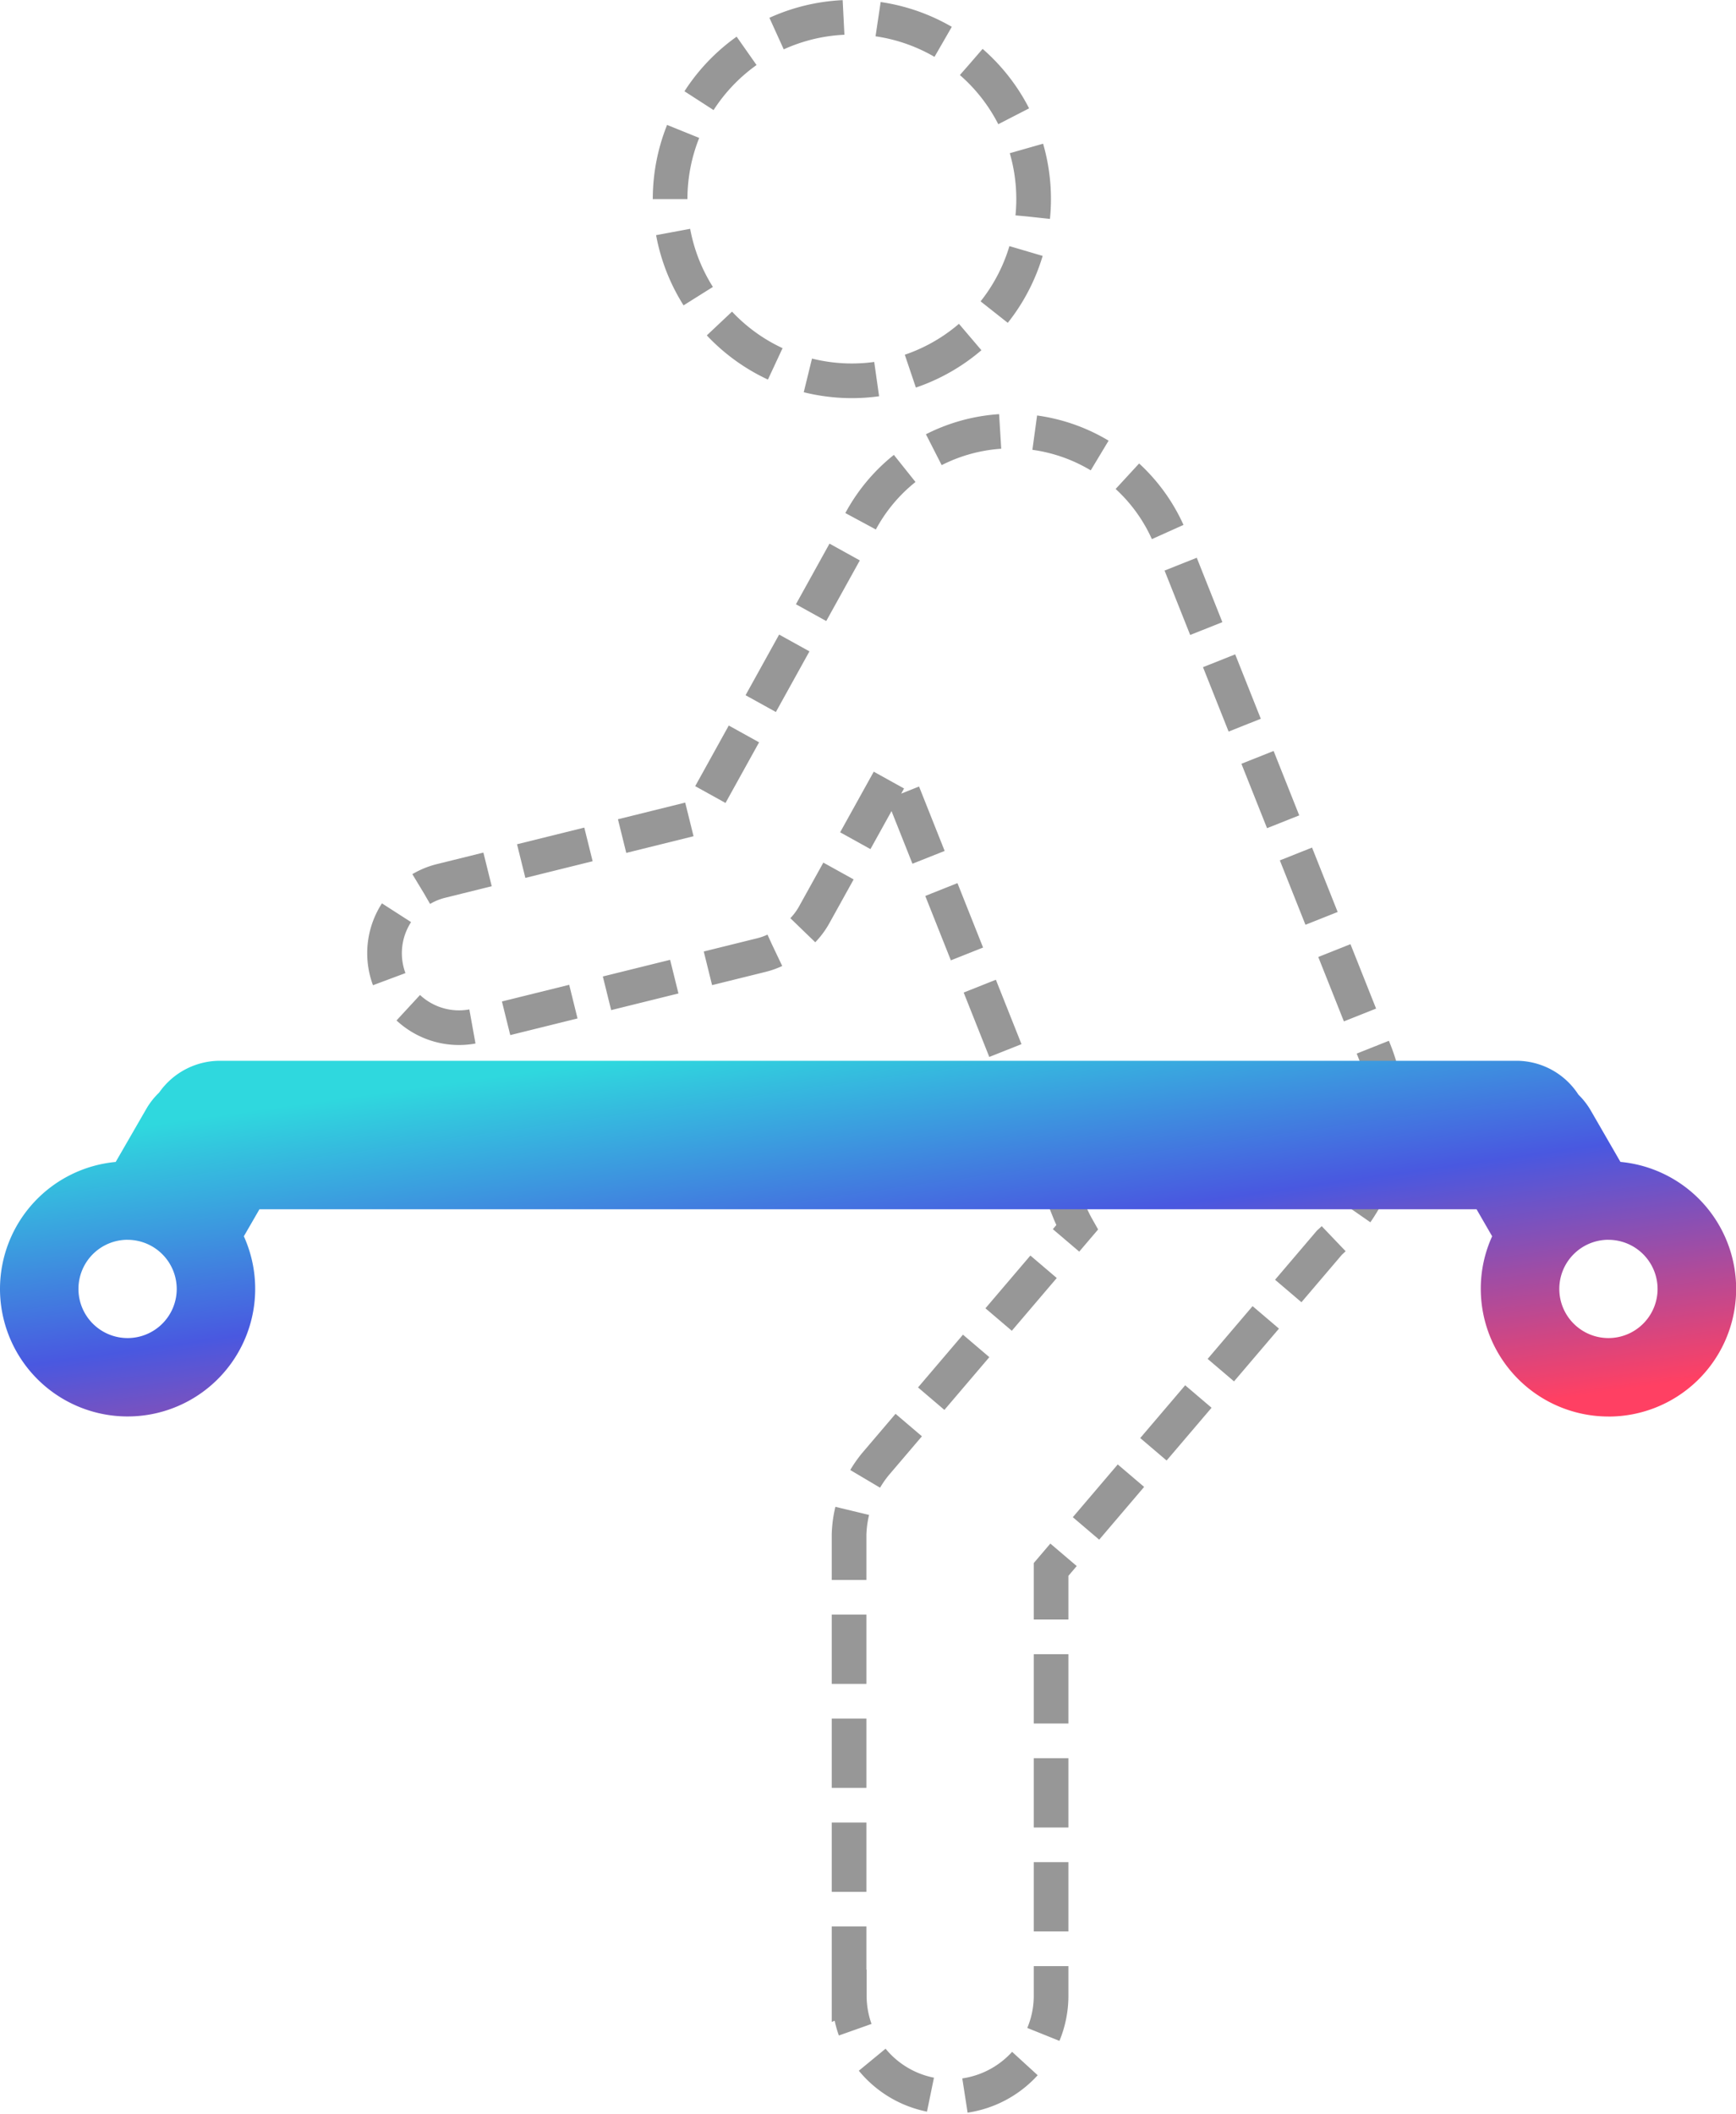 <svg xmlns="http://www.w3.org/2000/svg" xmlns:xlink="http://www.w3.org/1999/xlink" width="50.097" height="61" viewBox="0 0 50.097 61">
  <defs>
    <linearGradient id="linear-gradient" x1="0.203" y1="0.102" x2="0.822" y2="1" gradientUnits="objectBoundingBox">
      <stop offset="0" stop-color="#2fd8de"/>
      <stop offset="0.474" stop-color="#4958e0"/>
      <stop offset="1" stop-color="#ff4063"/>
    </linearGradient>
  </defs>
  <g id="Group_28_Copy_2" data-name="Group 28 Copy 2" transform="translate(0 0.5)">
    <path id="Fill_45" data-name="Fill 45" d="M13.4,57.088V43.782a3.365,3.365,0,0,1,.756-2.029l5.824-6.836a3.973,3.973,0,0,1-.238-.5L14.7,21.738l-2.3,4.148a2.142,2.142,0,0,1-.7.759,2.136,2.136,0,0,1-.834.414l-8.2,2.03a2.149,2.149,0,1,1-1.033-4.172l7.4-1.833,4.5-8.125a4.944,4.944,0,0,1,9.148.095l5.881,14.783a4.948,4.948,0,0,1-1.3,5.519l-8.032,9.429v12.3a2.911,2.911,0,1,1-5.823,0ZM8.236,5.244a5.245,5.245,0,1,1,5.246,5.244A5.245,5.245,0,0,1,8.236,5.244Z" transform="translate(11.102)" fill="none" stroke="#979797" stroke-width="1" stroke-dasharray="2 1"/>
    <g id="Fill_47" data-name="Fill 47">
      <path id="Fill_47-2" data-name="Fill 47" d="M46.416,10.265a3.687,3.687,0,0,1-3.684-3.681,3.649,3.649,0,0,1,.328-1.52l-.45-.779H7.487l-.45.779A3.682,3.682,0,1,1,0,6.584,3.683,3.683,0,0,1,3.339,2.919l.88-1.525A2.119,2.119,0,0,1,4.592.918,2.144,2.144,0,0,1,6.35,0h37.4a2.133,2.133,0,0,1,1.8.978,2.141,2.141,0,0,1,.36.464l.852,1.476a3.682,3.682,0,0,1-.341,7.348Zm0-5.1a1.418,1.418,0,1,0,1.418,1.418A1.42,1.42,0,0,0,46.415,5.166Zm-42.732,0A1.418,1.418,0,1,0,5.1,6.584,1.42,1.42,0,0,0,3.683,5.166Z" transform="translate(0 30.108)" fill="none"/>
      <path id="Fill_47-3" data-name="Fill 47" d="M46.416,10.265a3.687,3.687,0,0,1-3.684-3.681,3.649,3.649,0,0,1,.328-1.52l-.45-.779H7.487l-.45.779A3.682,3.682,0,1,1,0,6.584,3.683,3.683,0,0,1,3.339,2.919l.88-1.525A2.119,2.119,0,0,1,4.592.918,2.144,2.144,0,0,1,6.35,0h37.4a2.133,2.133,0,0,1,1.8.978,2.141,2.141,0,0,1,.36.464l.852,1.476a3.682,3.682,0,0,1-.341,7.348Zm0-5.1a1.418,1.418,0,1,0,1.418,1.418A1.42,1.42,0,0,0,46.415,5.166Zm-42.732,0A1.418,1.418,0,1,0,5.1,6.584,1.42,1.42,0,0,0,3.683,5.166Z" transform="translate(0 30.108)" fill="url(#linear-gradient)"/>
    </g>
  </g>
</svg>
